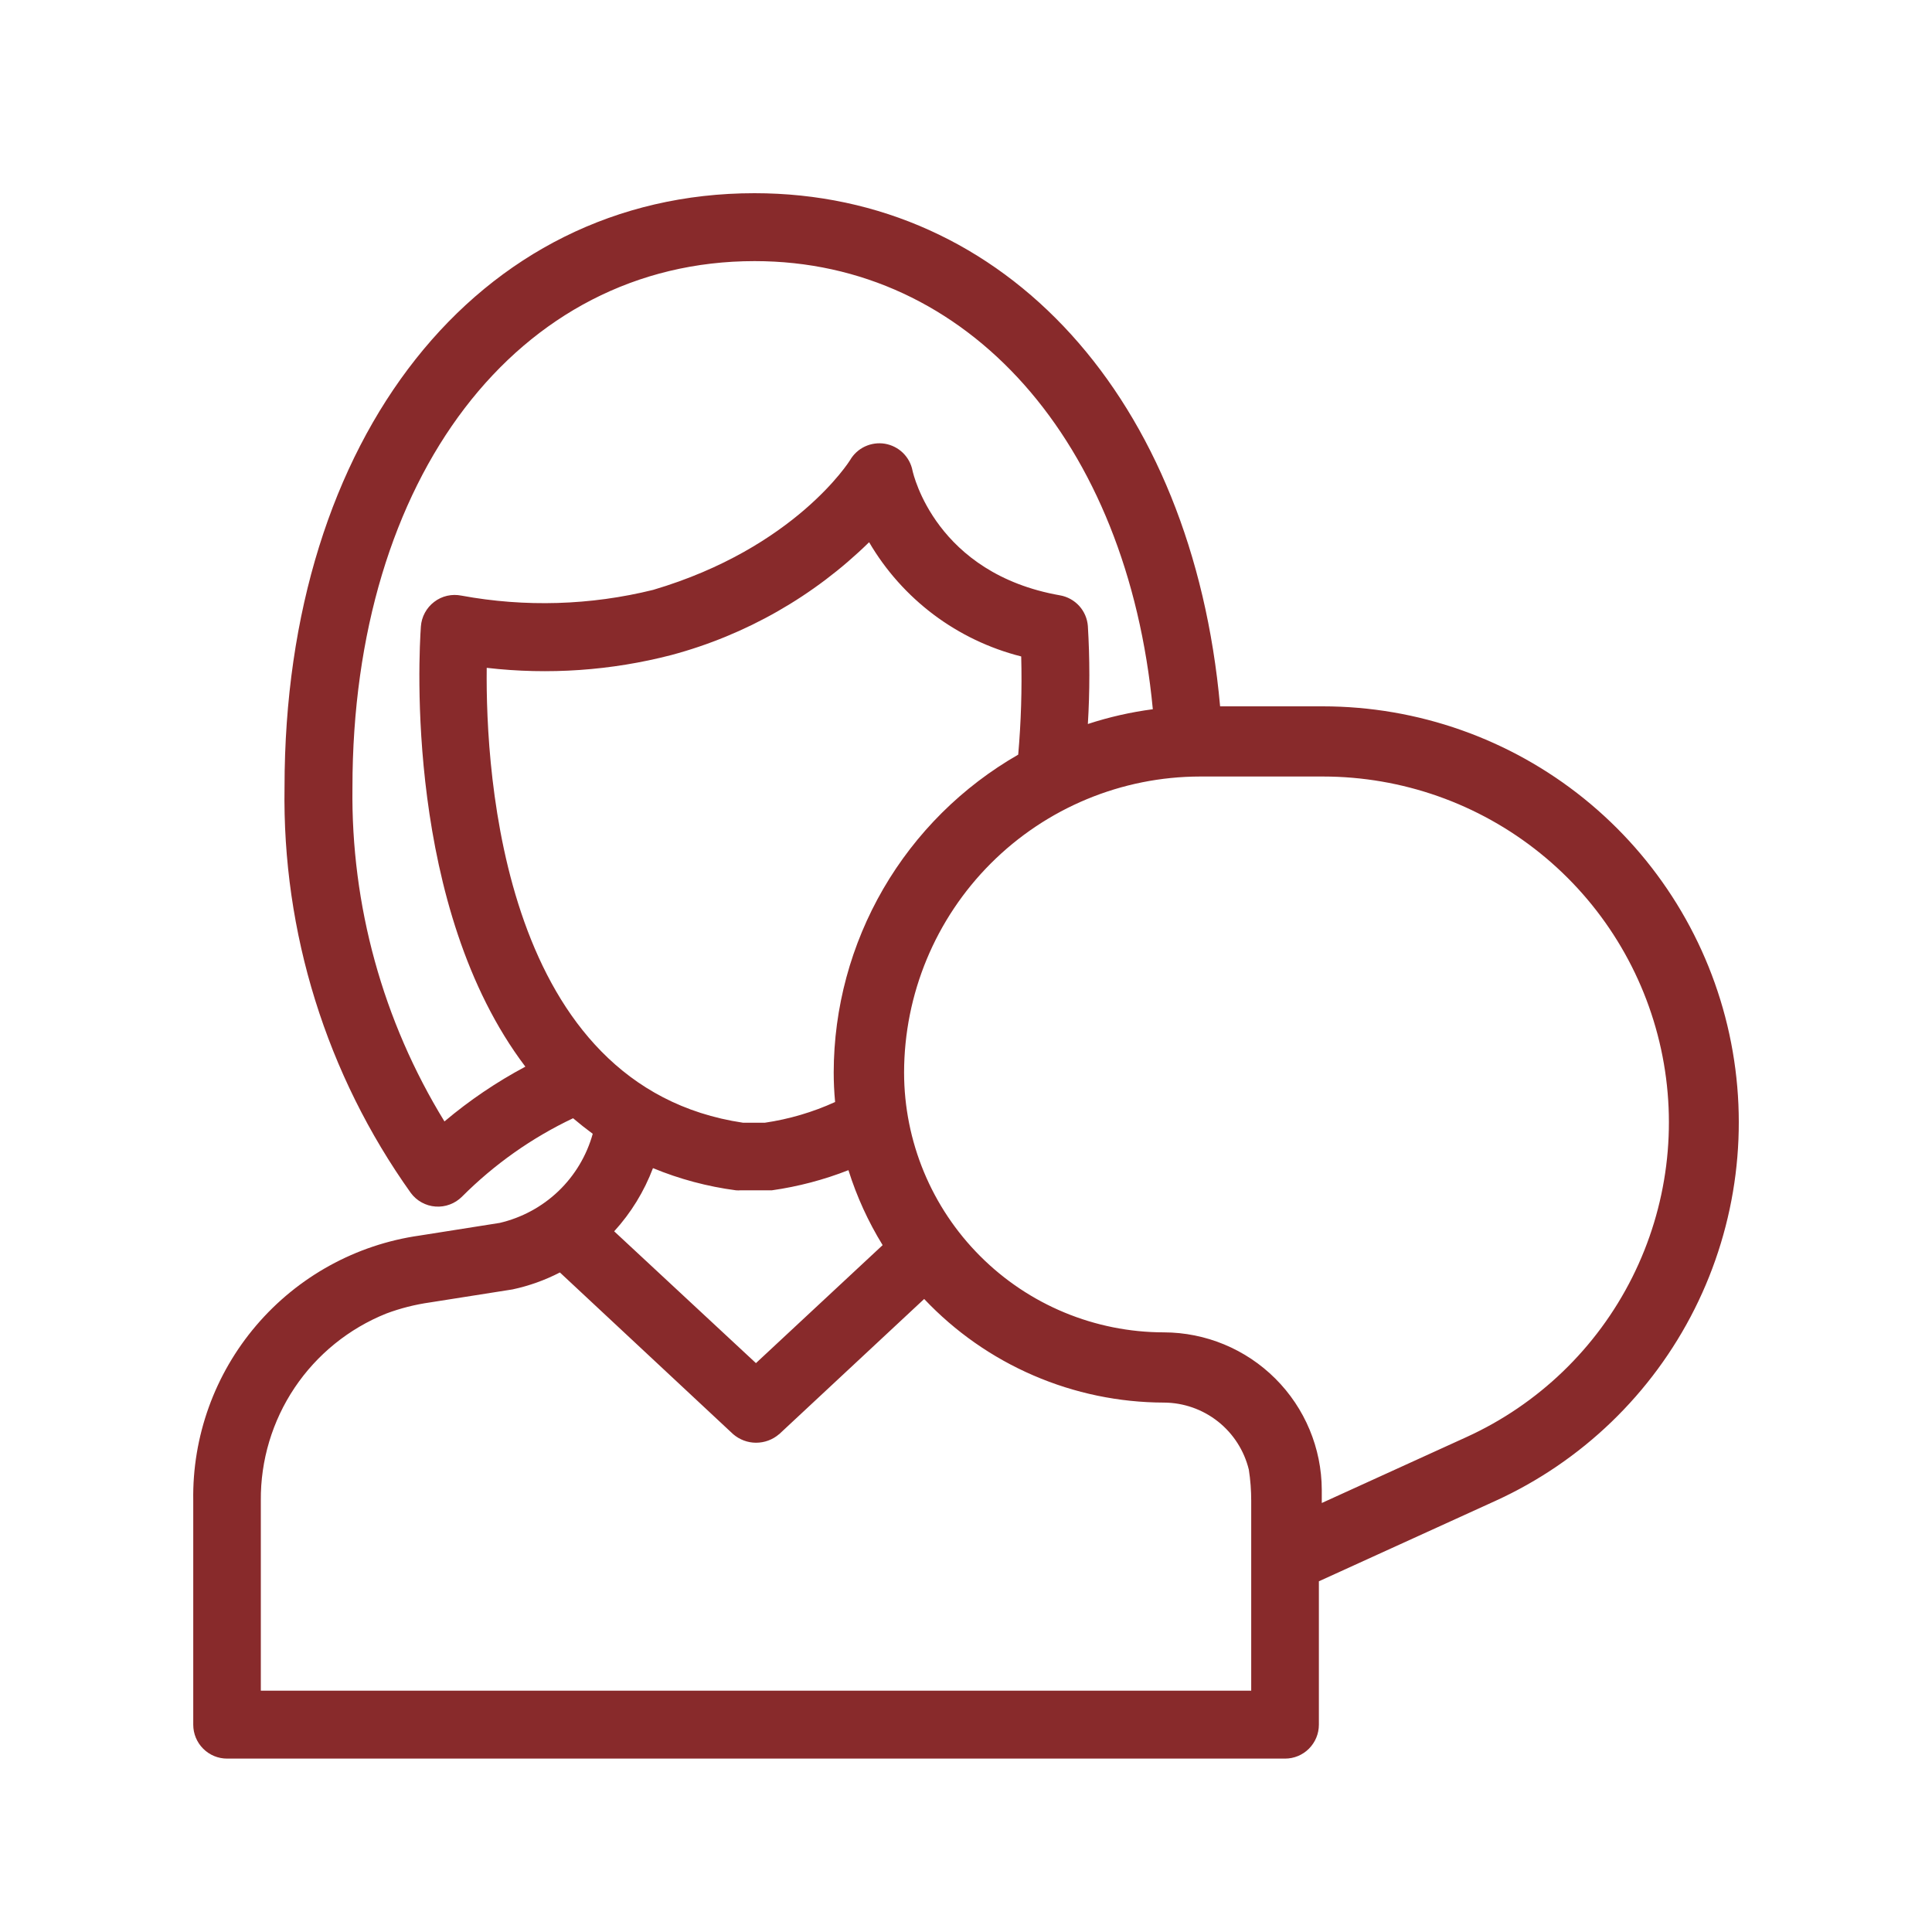 <svg width="40" height="40" viewBox="0 0 40 40" fill="none" xmlns="http://www.w3.org/2000/svg" id="priority_support">
    <path d="M27.386 14.624H25.261C24.688 8.257 20.823 4 15.62 4C9.891 4 5.891 9.057 5.891 16.296C5.842 19.304 6.759 22.249 8.505 24.698C8.565 24.779 8.642 24.847 8.73 24.895C8.818 24.944 8.916 24.973 9.016 24.98C9.117 24.988 9.218 24.973 9.312 24.938C9.407 24.903 9.492 24.848 9.564 24.777C10.232 24.107 11.01 23.557 11.865 23.152C11.998 23.265 12.134 23.372 12.272 23.474C12.146 23.926 11.901 24.336 11.562 24.661C11.223 24.985 10.803 25.212 10.346 25.319L8.687 25.581C7.371 25.768 6.169 26.43 5.306 27.441C4.444 28.451 3.979 29.742 4.001 31.071V35.708C4.001 35.894 4.074 36.072 4.206 36.204C4.337 36.336 4.515 36.41 4.701 36.41H26.606C26.791 36.41 26.97 36.336 27.101 36.204C27.232 36.072 27.306 35.894 27.306 35.708V32.739L30.957 31.076C32.747 30.261 34.204 28.857 35.086 27.099C35.968 25.34 36.221 23.333 35.804 21.411C35.387 19.488 34.324 17.767 32.793 16.532C31.261 15.297 29.353 14.624 27.386 14.624ZM24.097 27.585C22.671 27.584 21.303 27.017 20.295 26.008C19.286 25 18.719 23.632 18.718 22.206C18.72 20.581 19.366 19.024 20.515 17.875C21.664 16.726 23.222 16.079 24.846 16.077H27.393C29.029 16.078 30.614 16.637 31.887 17.664C33.16 18.69 34.043 20.122 34.39 21.72C34.737 23.318 34.526 24.986 33.793 26.448C33.06 27.909 31.849 29.076 30.36 29.754L27.366 31.118V30.847C27.363 29.982 27.017 29.153 26.404 28.542C25.792 27.931 24.962 27.587 24.097 27.585ZM15.236 24.644C15.27 24.647 15.304 24.647 15.338 24.644H15.883H15.982C16.524 24.567 17.056 24.427 17.566 24.227C17.737 24.772 17.975 25.293 18.274 25.779L15.651 28.222L12.716 25.493C13.064 25.112 13.336 24.668 13.519 24.185C14.069 24.412 14.646 24.566 15.236 24.644ZM22.523 14.99C22.564 14.314 22.564 13.637 22.523 12.961C22.511 12.806 22.448 12.66 22.344 12.545C22.239 12.43 22.1 12.353 21.947 12.326C19.38 11.875 18.911 9.827 18.892 9.741C18.865 9.602 18.795 9.474 18.693 9.375C18.591 9.276 18.461 9.211 18.321 9.187C18.181 9.164 18.037 9.184 17.908 9.244C17.78 9.304 17.672 9.402 17.601 9.525C17.59 9.543 16.462 11.344 13.522 12.213C12.223 12.534 10.871 12.574 9.555 12.332C9.457 12.312 9.356 12.313 9.258 12.335C9.161 12.357 9.069 12.4 8.99 12.461C8.91 12.521 8.845 12.598 8.797 12.686C8.749 12.774 8.721 12.871 8.714 12.97C8.672 13.563 8.383 18.792 10.877 22.084C10.28 22.402 9.719 22.782 9.202 23.218C7.926 21.14 7.266 18.743 7.297 16.305C7.297 9.889 10.721 5.406 15.623 5.406C20.038 5.406 23.34 9.132 23.868 14.684C23.411 14.744 22.96 14.846 22.522 14.99H22.523ZM10.079 13.827C11.357 13.975 12.653 13.885 13.899 13.562C15.442 13.149 16.853 12.344 17.994 11.226C18.335 11.809 18.79 12.319 19.33 12.725C19.871 13.131 20.487 13.425 21.143 13.591C21.161 14.269 21.14 14.948 21.081 15.624C19.922 16.289 18.959 17.246 18.288 18.401C17.618 19.556 17.263 20.867 17.261 22.203C17.261 22.401 17.27 22.606 17.29 22.816C16.827 23.027 16.337 23.171 15.834 23.245H15.385C10.413 22.505 10.051 16.041 10.077 13.827H10.079ZM16.131 29.694L19.134 26.894C19.773 27.57 20.542 28.109 21.396 28.477C22.249 28.846 23.169 29.037 24.099 29.039C24.505 29.041 24.898 29.179 25.217 29.431C25.535 29.683 25.76 30.034 25.856 30.429C25.889 30.641 25.905 30.856 25.905 31.071V35.004H5.4V31.067C5.393 30.236 5.637 29.422 6.1 28.731C6.563 28.041 7.224 27.506 7.996 27.196C8.289 27.086 8.594 27.009 8.905 26.965L10.611 26.696C10.953 26.623 11.282 26.505 11.592 26.345L15.178 29.692C15.31 29.806 15.478 29.87 15.653 29.87C15.828 29.87 15.997 29.808 16.129 29.694H16.131Z" fill="#882A2B"/>
</svg>
